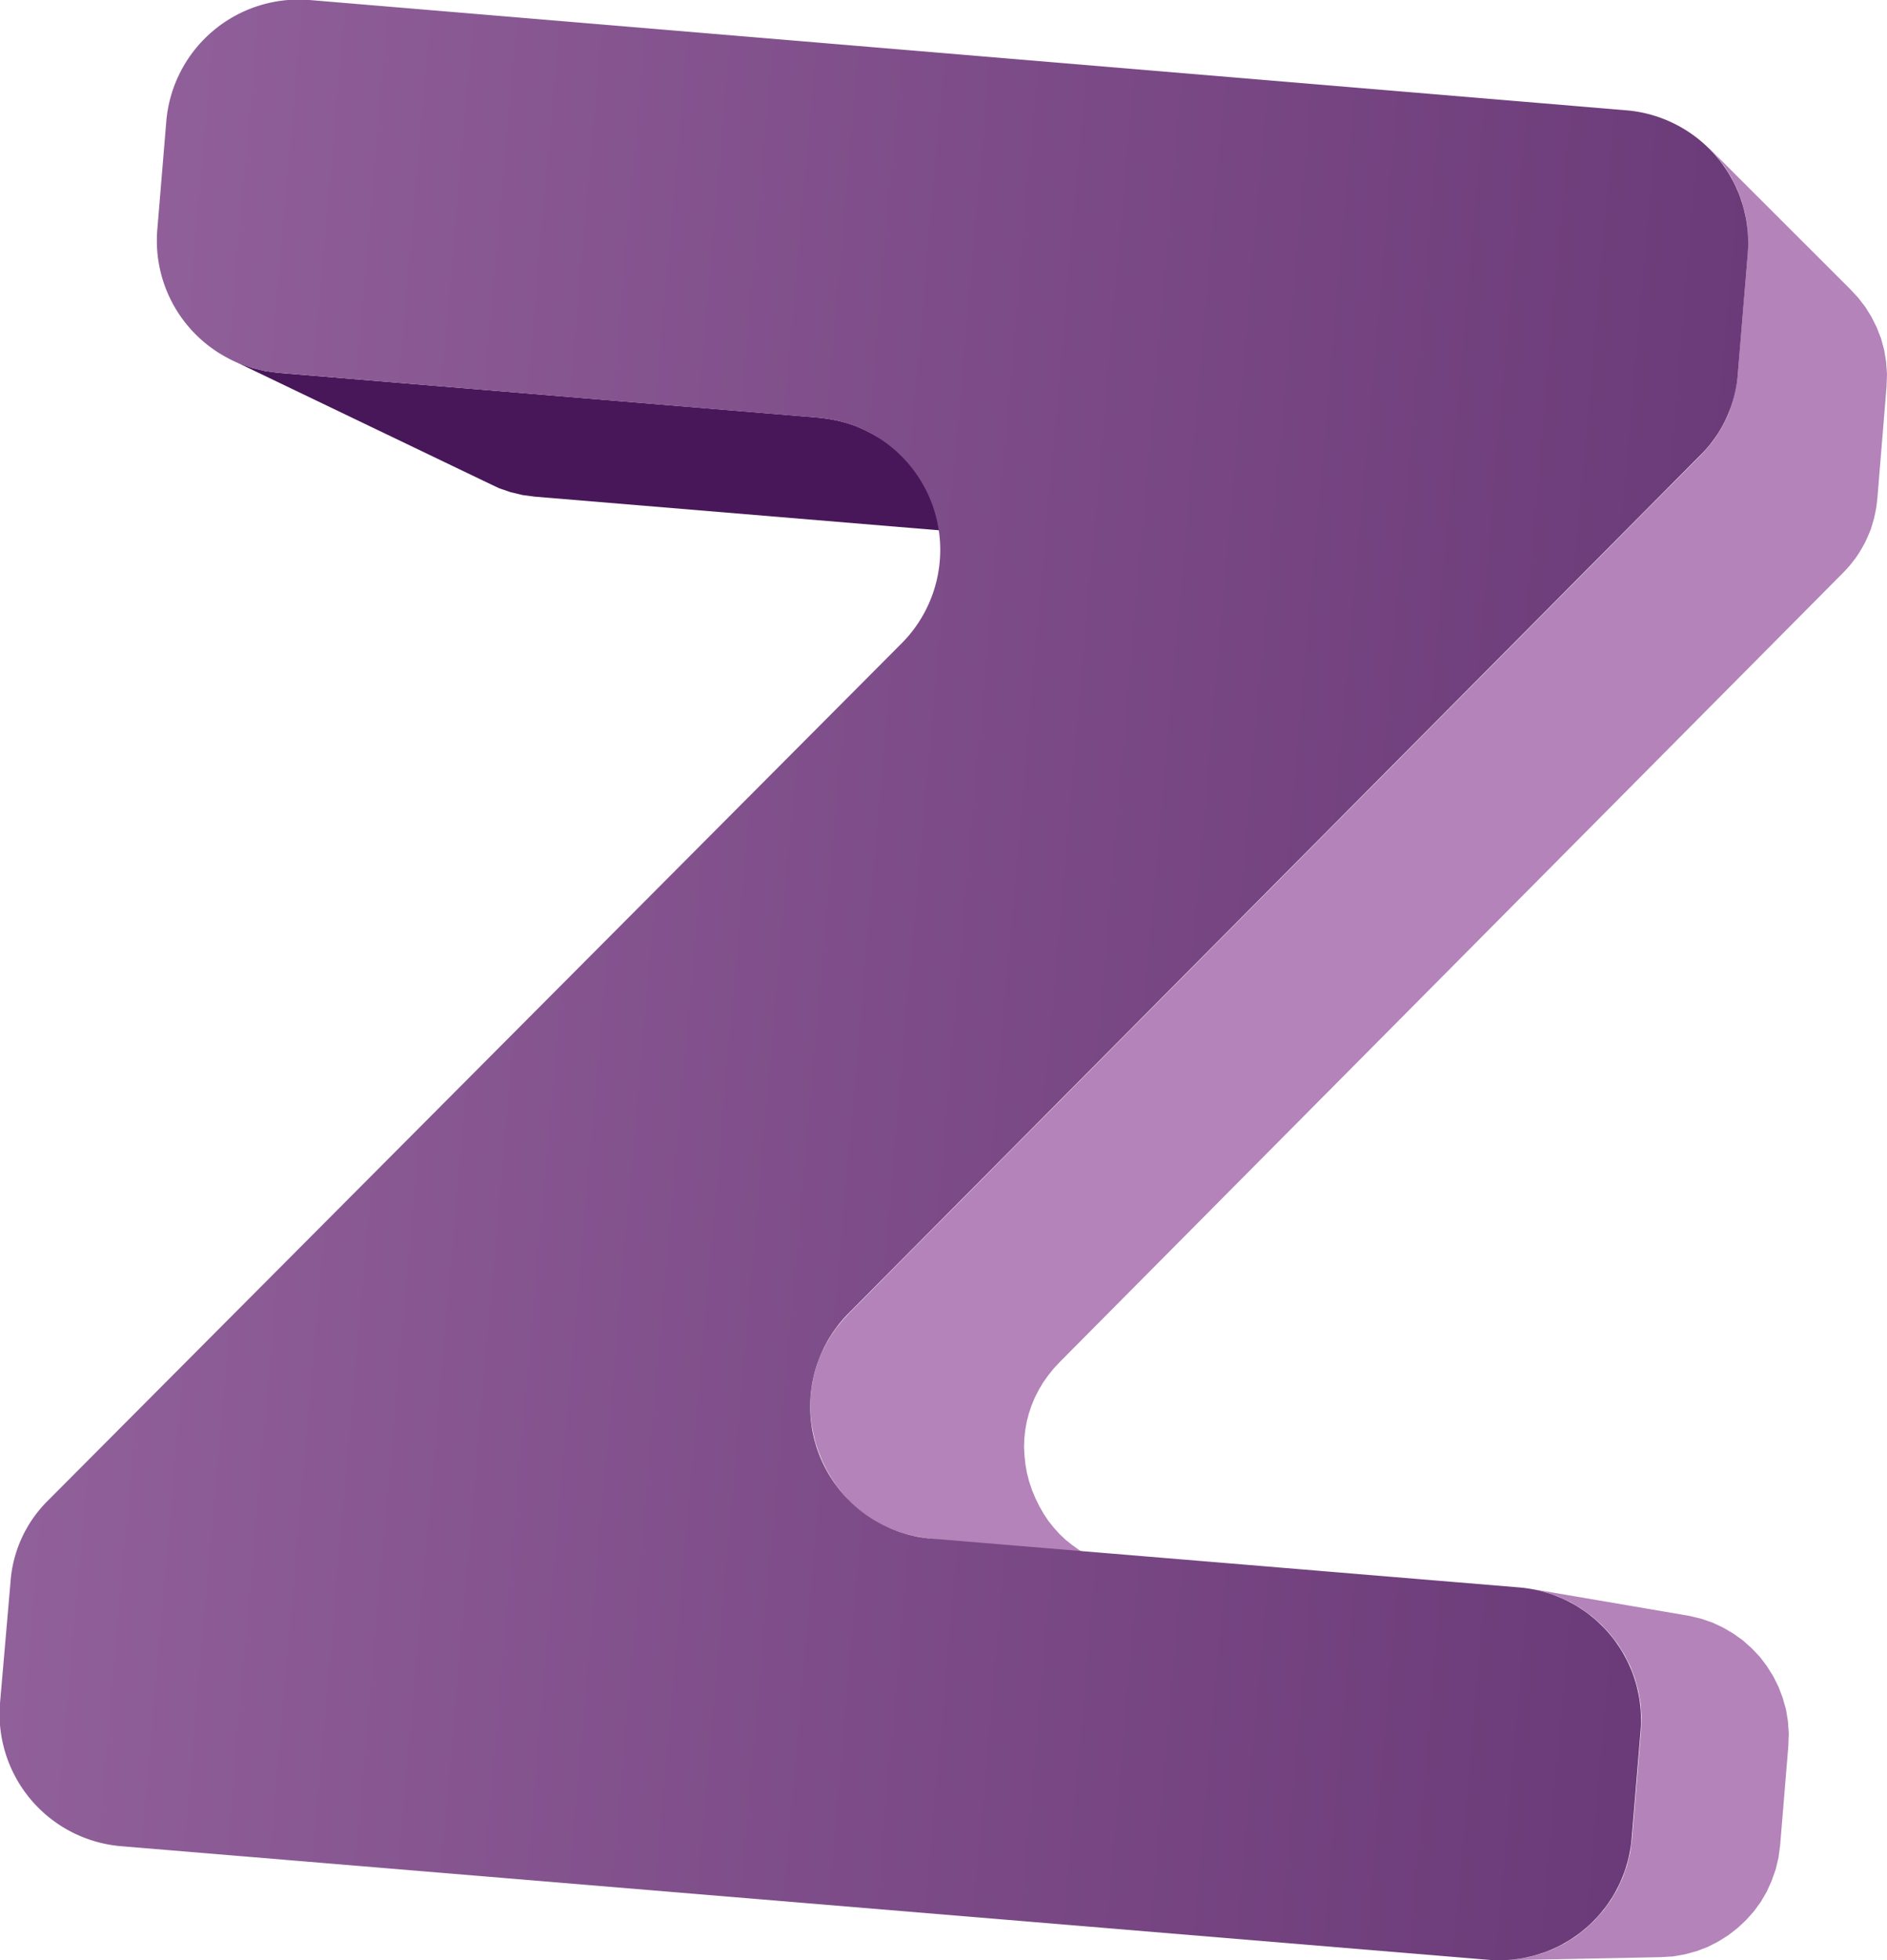 <svg xmlns="http://www.w3.org/2000/svg" xmlns:xlink="http://www.w3.org/1999/xlink" width="126.06" height="130.92" viewBox="0 0 126.06 130.92"><defs><style>.cls-1{fill:#b383b9;}.cls-1,.cls-2,.cls-3{fill-rule:evenodd;}.cls-2{fill:#481759;}.cls-3{fill:url(#GradientFill_2);}</style><linearGradient id="GradientFill_2" x1="-95.23" y1="51.88" x2="213.5" y2="78.89" gradientUnits="userSpaceOnUse"><stop offset="0" stop-color="#b383b9"/><stop offset="1" stop-color="#481759"/></linearGradient></defs><g id="Layer_2" data-name="Layer 2"><g id="Free_Fridge_Magnets_Vectors" data-name="Free Fridge Magnets Vectors"><polygon class="cls-1" points="61.62 102.68 75.3 104.73 74.72 104.62 74.16 104.48 73.61 104.29 73.08 104.07 72.58 103.81 72.09 103.52 71.63 103.19 71.19 102.84 70.78 102.45 70.4 102.03 70.04 101.58 69.72 101.1 69.43 100.59 69.17 100.06 68.94 99.51 68.75 98.94 68.6 98.36 68.5 97.78 68.44 97.21 68.41 96.64 68.43 96.07 68.49 95.51 68.59 94.95 68.73 94.41 68.91 93.87 69.13 93.34 69.39 92.83 69.68 92.34 70.02 91.86 70.39 91.4 70.8 90.96 123.08 38.3 123.34 38.03 123.58 37.76 123.8 37.48 124.02 37.19 124.21 36.9 124.39 36.6 124.56 36.29 124.71 35.98 124.85 35.66 124.98 35.34 125.08 35.01 125.18 34.67 125.26 34.32 125.33 33.97 125.38 33.61 125.42 33.24 126.03 25.81 126.06 24.98 126 24.16 125.87 23.37 125.66 22.6 125.37 21.86 125.02 21.16 124.61 20.5 124.13 19.88 123.6 19.31 114.11 9.83 114.69 10.45 115.21 11.12 115.66 11.84 116.04 12.61 116.35 13.41 116.58 14.24 116.73 15.11 116.79 15.99 116.76 16.89 116.09 24.97 116.05 25.37 115.99 25.76 115.92 26.15 115.83 26.52 115.73 26.89 115.61 27.25 115.48 27.61 115.33 27.95 115.16 28.29 114.98 28.62 114.78 28.95 114.57 29.27 114.34 29.58 114.09 29.88 113.83 30.18 113.55 30.47 56.72 87.71 56.28 88.19 55.87 88.69 55.51 89.21 55.19 89.75 54.91 90.3 54.67 90.87 54.48 91.46 54.33 92.05 54.22 92.66 54.15 93.27 54.13 93.88 54.15 94.5 54.22 95.13 54.34 95.75 54.49 96.38 54.7 97 54.95 97.61 55.23 98.18 55.55 98.73 55.9 99.25 56.29 99.74 56.7 100.2 57.15 100.62 57.63 101.01 58.13 101.36 58.65 101.68 59.2 101.96 59.78 102.2 60.37 102.4 60.99 102.56 61.62 102.68"/><polygon class="cls-2" points="15.23 23.92 32.63 32.27 33.35 32.61 34.11 32.87 34.9 33.06 35.73 33.17 68.91 35.93 69.5 36 70.09 36.11 70.65 36.26 71.2 36.44 71.73 36.66 72.23 36.92 58.28 28.98 57.73 28.7 57.16 28.45 56.56 28.25 55.95 28.09 55.31 27.97 54.66 27.89 18.6 24.9 17.7 24.78 16.84 24.57 16.02 24.28 15.23 23.92"/><polygon class="cls-1" points="100.38 130.92 110.96 130.71 111.78 130.66 112.57 130.52 113.34 130.31 114.08 130.03 114.78 129.67 115.44 129.26 116.06 128.78 116.63 128.25 117.16 127.66 117.62 127.03 118.02 126.35 118.35 125.62 118.62 124.86 118.81 124.07 118.92 123.25 119.47 116.59 119.5 115.76 119.44 114.95 119.31 114.16 119.09 113.39 118.81 112.65 118.46 111.95 118.04 111.28 117.57 110.66 117.03 110.09 116.45 109.57 115.81 109.11 115.13 108.71 114.41 108.37 113.65 108.11 112.86 107.92 102.44 106.14 103.3 106.35 104.13 106.64 104.91 107 105.65 107.44 106.34 107.94 106.98 108.5 107.56 109.13 108.08 109.8 108.53 110.52 108.91 111.28 109.22 112.09 109.45 112.92 109.6 113.78 109.66 114.67 109.63 115.57 109.03 122.8 108.91 123.7 108.7 124.56 108.41 125.39 108.05 126.17 107.61 126.91 107.11 127.6 106.54 128.24 105.92 128.82 105.25 129.34 104.53 129.79 103.76 130.17 102.96 130.48 102.13 130.71 101.27 130.86 100.38 130.92"/><path class="cls-3" d="M116.09,25l.67-8.08a8.88,8.88,0,0,0-8.08-9.55L20.67,0a8.88,8.88,0,0,0-9.56,8.09l-.6,7.23A8.86,8.86,0,0,0,18.6,24.9l36.06,3A8.85,8.85,0,0,1,60.2,43L3.25,100.17A8.5,8.5,0,0,0,.7,105.68L0,113.75a8.86,8.86,0,0,0,8.09,9.55l91.36,7.59A8.88,8.88,0,0,0,109,122.8l.6-7.23a8.88,8.88,0,0,0-8.09-9.55l-39.27-3.26a8.85,8.85,0,0,1-5.55-15.05l56.83-57.24A8.51,8.51,0,0,0,116.09,25Z"/></g></g></svg>
